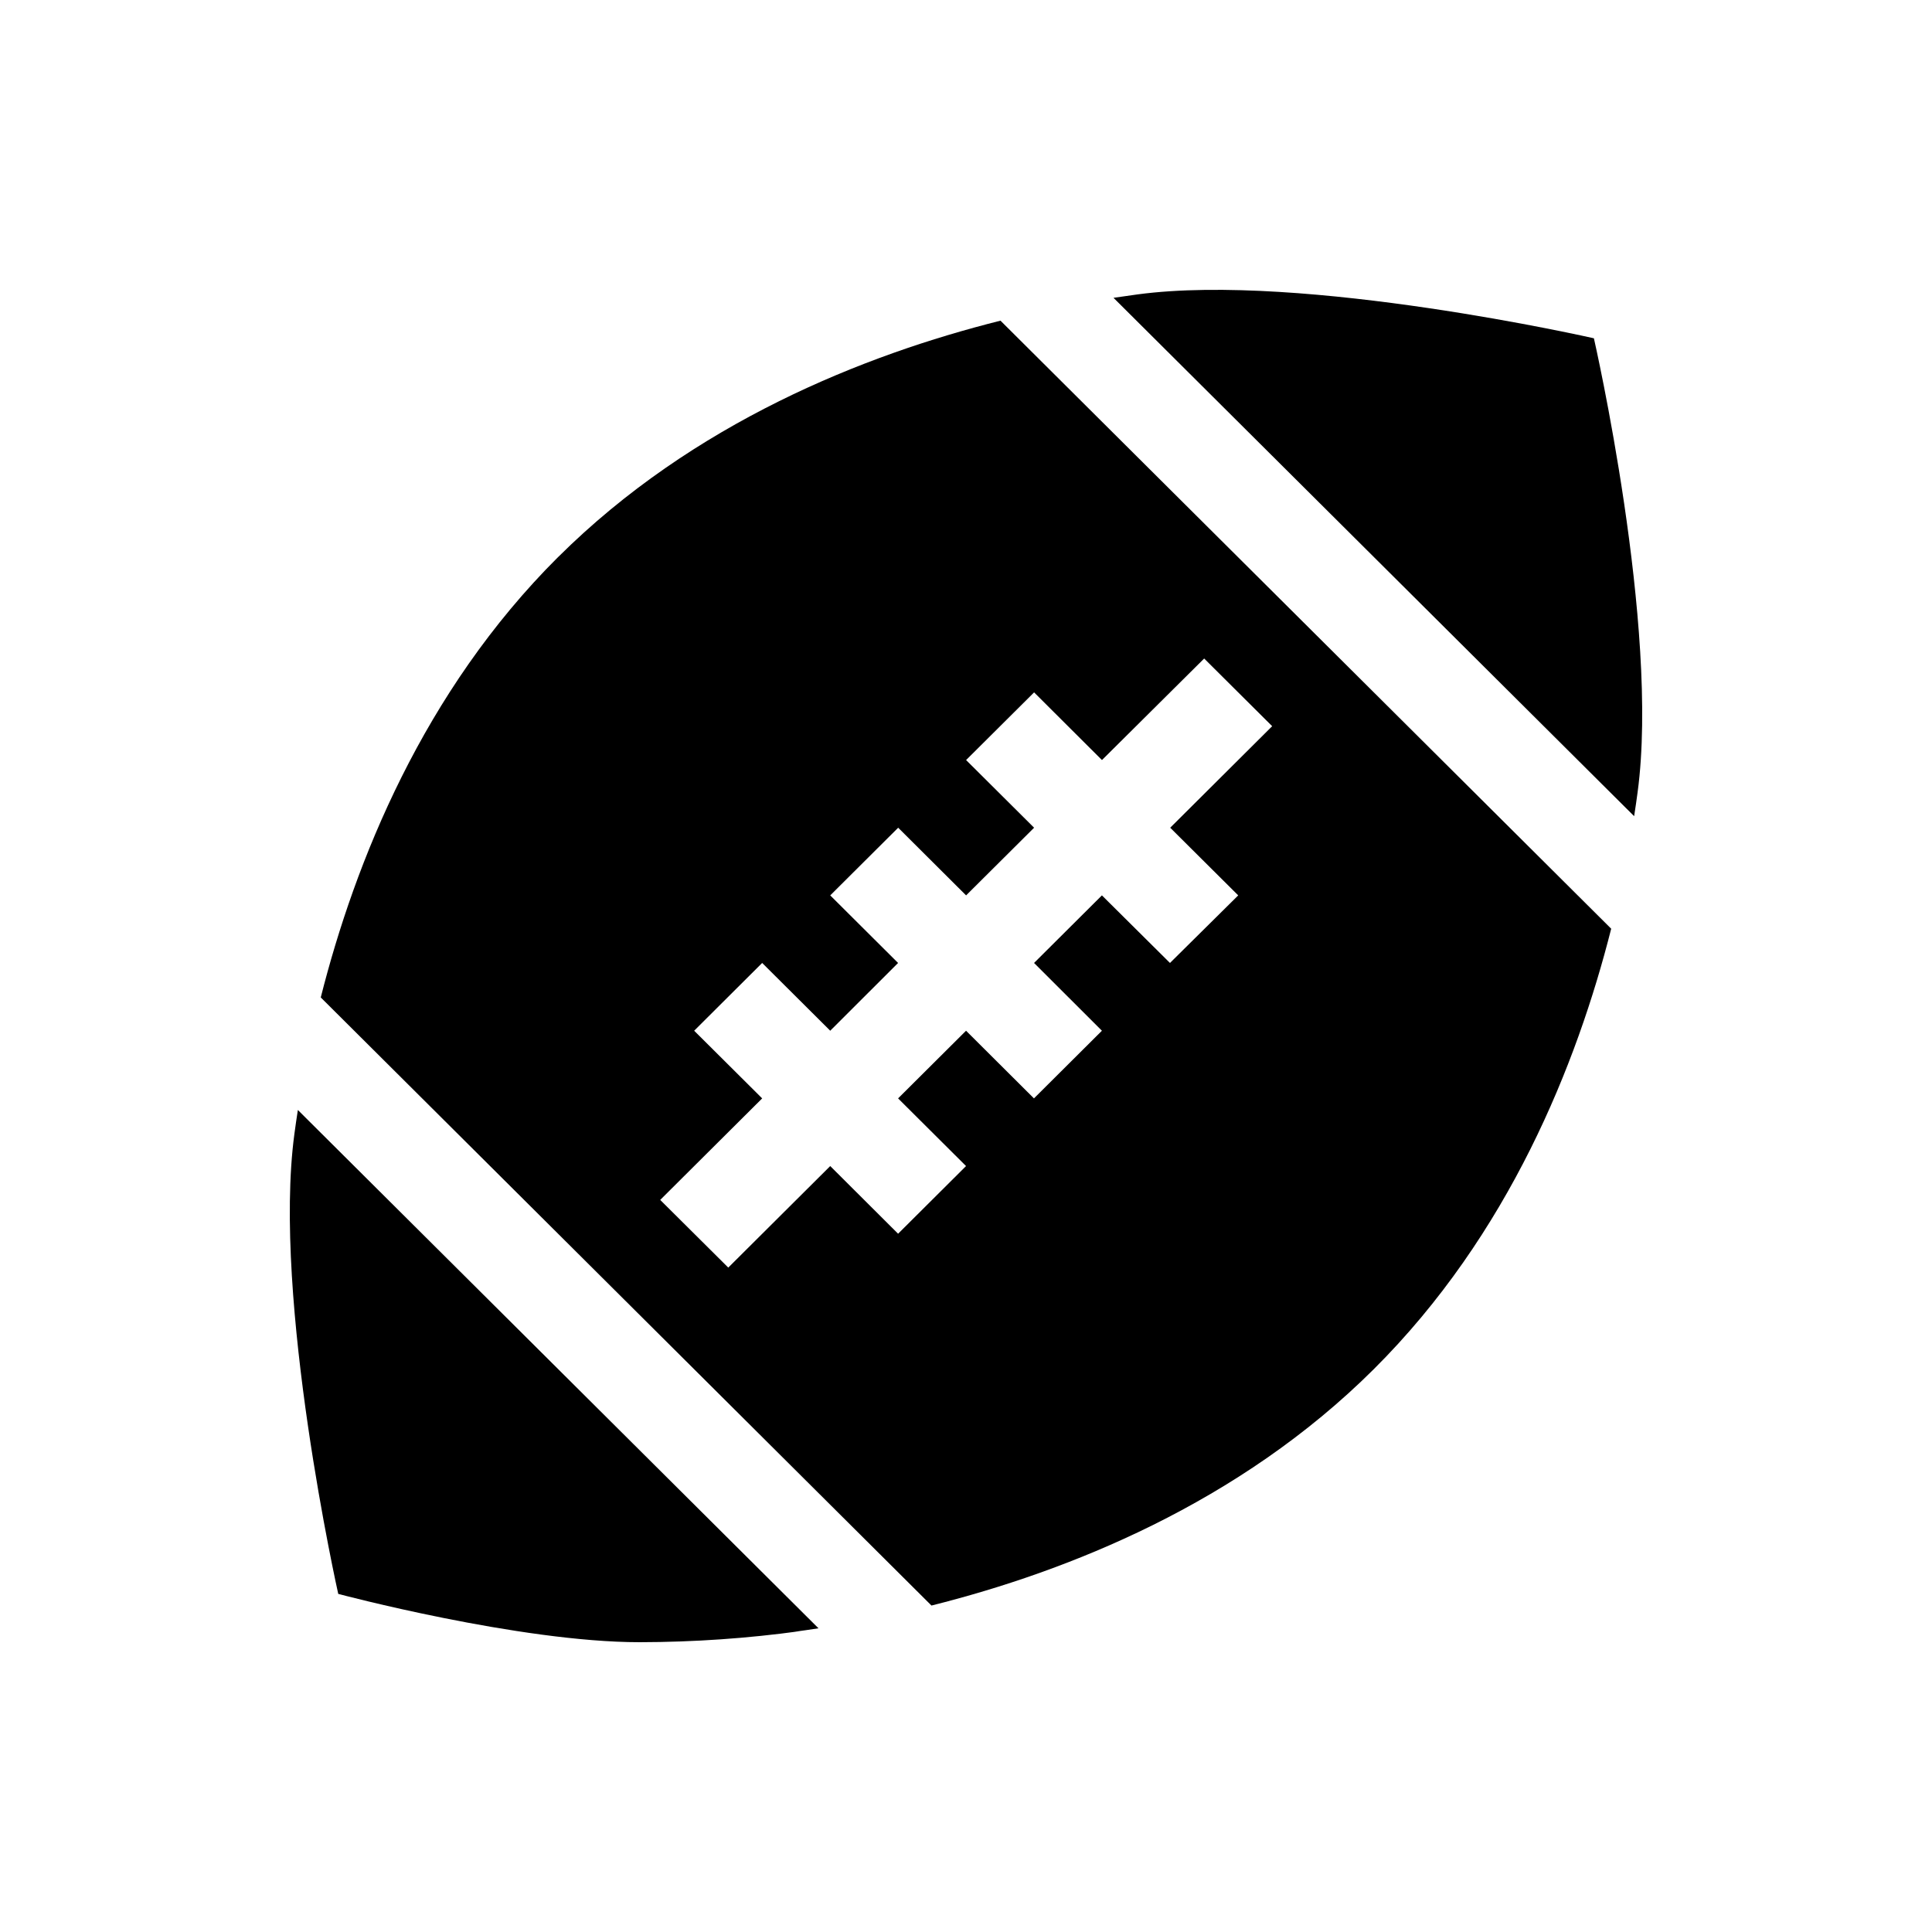 <!-- Generated by IcoMoon.io -->
<svg version="1.1" xmlns="http://www.w3.org/2000/svg" width="40" height="40" viewBox="0 0 40 40">
<title>io-american-football-sharp</title>
<path d="M11.556 11.532c-2.797 2.785-4.206 6.316-4.915 9.119l12.644 12.59c2.816-0.706 6.361-2.109 9.158-4.894s4.206-6.316 4.915-9.119l-12.644-12.589c-2.816 0.706-6.361 2.112-9.158 4.894zM27.744 27.646v0zM24.931 13.634l1.408 1.401-2.111 2.102 1.408 1.401-1.413 1.399-1.409-1.399-1.405 1.399 1.405 1.403-1.407 1.401-1.406-1.401-1.407 1.401 1.407 1.401-1.407 1.401-1.405-1.401-2.111 2.102-1.409-1.401 2.111-2.102-1.408-1.401 1.408-1.403 1.409 1.403 1.405-1.403-1.405-1.399 1.407-1.401 1.406 1.401 1.408-1.401-1.408-1.401 1.408-1.401 1.405 1.401z"></path>
<path d="M33.905 16.401c0.461-3.422-0.905-9.397-0.905-9.397s-6.009-1.368-9.446-0.909c-0.159 0.021-0.326 0.045-0.5 0.071l10.779 10.732c0.027-0.172 0.051-0.339 0.072-0.497z"></path>
<path d="M6.095 23.478c-0.461 3.422 0.908 9.522 0.908 9.522s3.75 1 6.241 1c1.131-0.002 2.242-0.080 3.33-0.23l-0.128 0.014c0.159-0.021 0.326-0.045 0.5-0.072l-10.779-10.731c-0.027 0.173-0.051 0.339-0.072 0.497z"></path>
</svg>
